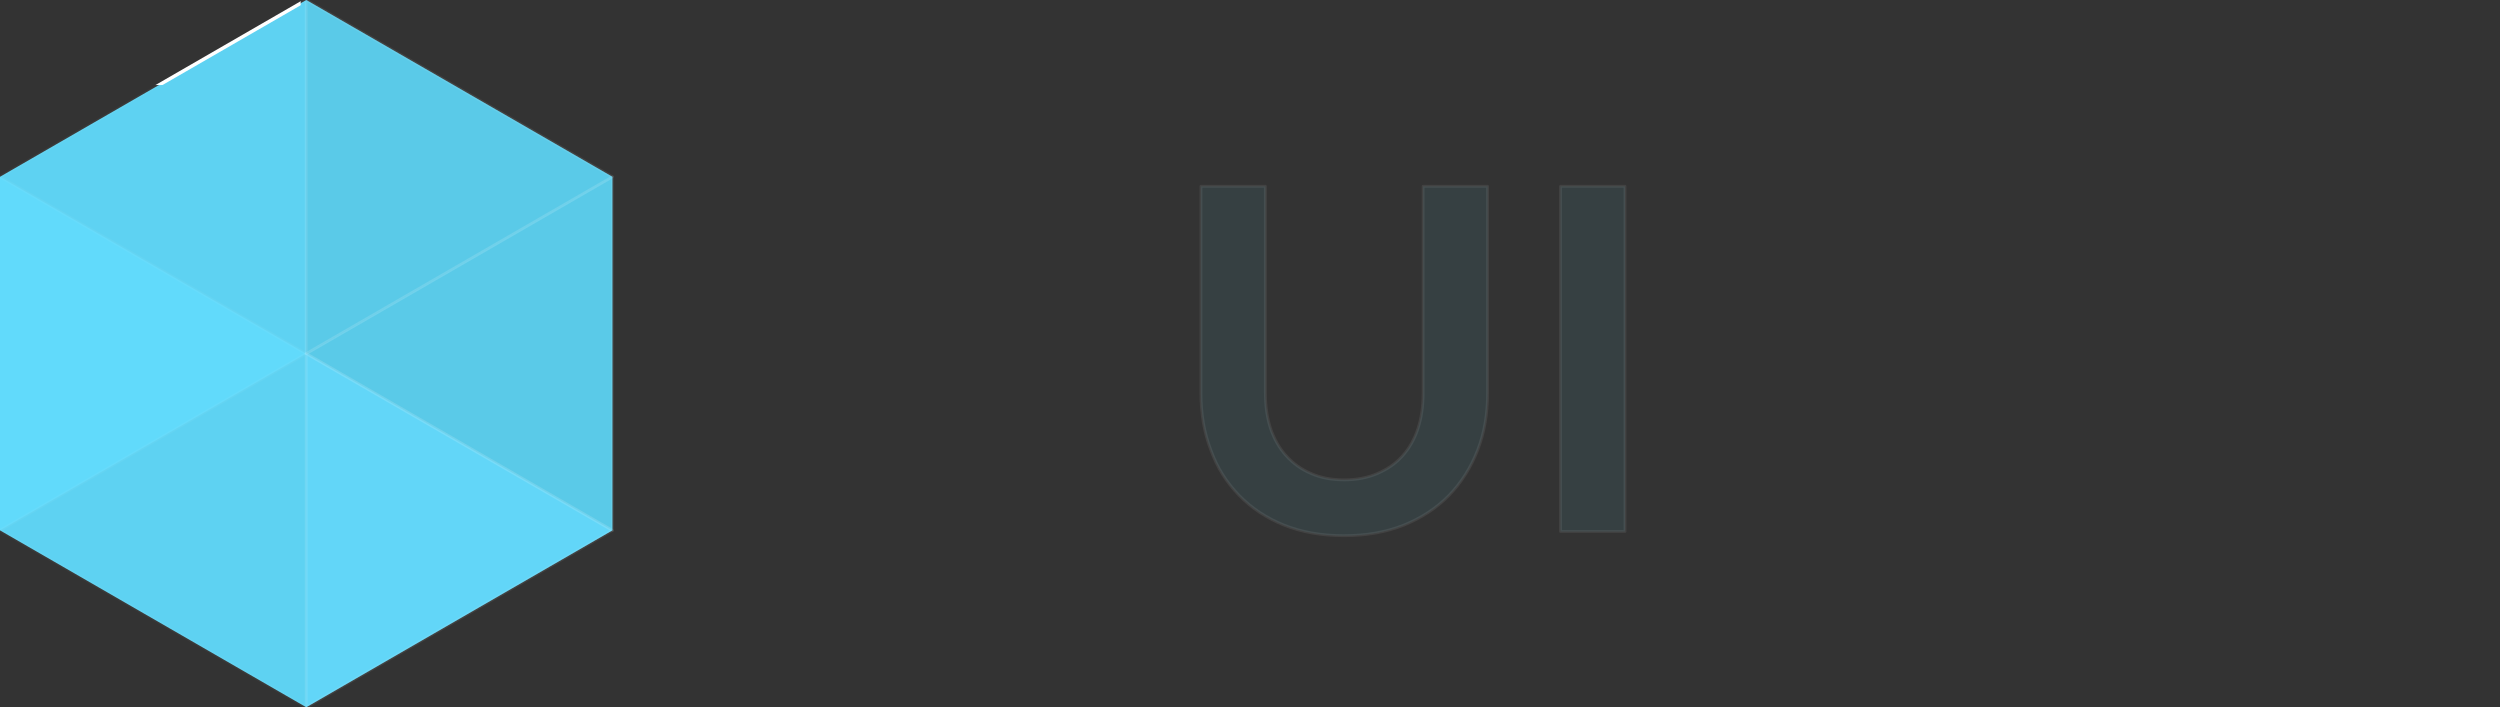 <?xml version="1.0" encoding="UTF-8"?>
<!DOCTYPE svg PUBLIC "-//W3C//DTD SVG 1.1//EN" "http://www.w3.org/Graphics/SVG/1.1/DTD/svg11.dtd">
<svg version="1.2" width="249.45mm" height="70.56mm" viewBox="0 0 24945 7056" preserveAspectRatio="xMidYMid" fill-rule="evenodd" stroke-width="28.222" stroke-linejoin="round" xmlns="http://www.w3.org/2000/svg" xmlns:ooo="http://xml.openoffice.org/svg/export" xmlns:xlink="http://www.w3.org/1999/xlink" xmlns:presentation="http://sun.com/xmlns/staroffice/presentation" xmlns:smil="http://www.w3.org/2001/SMIL20/" xmlns:anim="urn:oasis:names:tc:opendocument:xmlns:animation:1.0" xml:space="preserve">
 <rect x="0" y="0" width="24945" height="7056" fill="#333333" stroke="none"/>
 <defs class="ClipPathGroup">
  <clipPath id="presentation_clip_path" clipPathUnits="userSpaceOnUse">
   <rect x="0" y="0" width="24945" height="7056"/>
  </clipPath>
  <clipPath id="presentation_clip_path_shrink" clipPathUnits="userSpaceOnUse">
   <rect x="24" y="7" width="24896" height="7042"/>
  </clipPath>
 </defs>
 <defs class="TextShapeIndex">
  <g ooo:slide="id1" ooo:id-list="id3 id4 id5 id6 id7 id8 id9 id10 id11"/>
 </defs>
 <defs class="EmbeddedBulletChars">
  <g id="bullet-char-template(57356)" transform="scale(0,-0)">
   <path d="M 580,1141 L 1163,571 580,0 -4,571 580,1141 Z"/>
  </g>
  <g id="bullet-char-template(57354)" transform="scale(0,-0)">
   <path d="M 8,1128 L 1137,1128 1137,0 8,0 8,1128 Z"/>
  </g>
  <g id="bullet-char-template(10146)" transform="scale(0,-0)">
   <path d="M 174,0 L 602,739 174,1481 1456,739 174,0 Z M 1358,739 L 309,1346 659,739 1358,739 Z"/>
  </g>
  <g id="bullet-char-template(10132)" transform="scale(0,-0)">
   <path d="M 2015,739 L 1276,0 717,0 1260,543 174,543 174,936 1260,936 717,1481 1274,1481 2015,739 Z"/>
  </g>
  <g id="bullet-char-template(10007)" transform="scale(0,-0)">
   <path d="M 0,-2 C -7,14 -16,27 -25,37 L 356,567 C 262,823 215,952 215,954 215,979 228,992 255,992 264,992 276,990 289,987 310,991 331,999 354,1012 L 381,999 492,748 772,1049 836,1024 860,1049 C 881,1039 901,1025 922,1006 886,937 835,863 770,784 769,783 710,716 594,584 L 774,223 C 774,196 753,168 711,139 L 727,119 C 717,90 699,76 672,76 641,76 570,178 457,381 L 164,-76 C 142,-110 111,-127 72,-127 30,-127 9,-110 8,-76 1,-67 -2,-52 -2,-32 -2,-23 -1,-13 0,-2 Z"/>
  </g>
  <g id="bullet-char-template(10004)" transform="scale(0,-0)">
   <path d="M 285,-33 C 182,-33 111,30 74,156 52,228 41,333 41,471 41,549 55,616 82,672 116,743 169,778 240,778 293,778 328,747 346,684 L 369,508 C 377,444 397,411 428,410 L 1163,1116 C 1174,1127 1196,1133 1229,1133 1271,1133 1292,1118 1292,1087 L 1292,965 C 1292,929 1282,901 1262,881 L 442,47 C 390,-6 338,-33 285,-33 Z"/>
  </g>
  <g id="bullet-char-template(9679)" transform="scale(0,-0)">
   <path d="M 813,0 C 632,0 489,54 383,161 276,268 223,411 223,592 223,773 276,916 383,1023 489,1130 632,1184 813,1184 992,1184 1136,1130 1245,1023 1353,916 1407,772 1407,592 1407,412 1353,268 1245,161 1136,54 992,0 813,0 Z"/>
  </g>
  <g id="bullet-char-template(8226)" transform="scale(0,-0)">
   <path d="M 346,457 C 273,457 209,483 155,535 101,586 74,649 74,723 74,796 101,859 155,911 209,963 273,989 346,989 419,989 480,963 531,910 582,859 608,796 608,723 608,648 583,586 532,535 482,483 420,457 346,457 Z"/>
  </g>
  <g id="bullet-char-template(8211)" transform="scale(0,-0)">
   <path d="M -4,459 L 1135,459 1135,606 -4,606 -4,459 Z"/>
  </g>
  <g id="bullet-char-template(61548)" transform="scale(0,-0)">
   <path d="M 173,740 C 173,903 231,1043 346,1159 462,1274 601,1332 765,1332 928,1332 1067,1274 1183,1159 1299,1043 1357,903 1357,740 1357,577 1299,437 1183,322 1067,206 928,148 765,148 601,148 462,206 346,322 231,437 173,577 173,740 Z"/>
  </g>
 </defs>
 <defs class="TextEmbeddedBitmaps"/>
 <g>
  <g id="id2" class="Master_Slide">
   <g id="bg-id2" class="Background"/>
   <g id="bo-id2" class="BackgroundObjects"/>
  </g>
 </g>
 <g class="SlideGroup">
  <g>
   <g id="container-id1">
    <g id="id1" class="Slide" clip-path="url(#presentation_clip_path)">
     <g class="Page">
      <g class="com.sun.star.drawing.PolyPolygonShape">
       <g id="id3">
        <rect class="BoundingBox" stroke="none" fill="none" x="0" y="0" width="6112" height="7058"/>
        <path fill="rgb(97,218,251)" stroke="none" d="M 0,5292 L 0,1764 3056,0 6111,1764 6111,5292 3056,7057 0,5292 Z"/>
       </g>
      </g>
      <g class="com.sun.star.drawing.PolyPolygonShape">
       <g id="id4">
        <rect class="BoundingBox" stroke="none" fill="none" x="-35" y="-31" width="3110" height="3592"/>
        <path fill="rgb(0,0,0)" fill-opacity="0.039" stroke="rgb(255,255,255)" stroke-opacity="0.039" d="M 0,1764 L 3056,3529 3056,0 0,1764 Z"/>
        <defs>
         <mask id="mask1">
          <g>
           <defs>
            <linearGradient id="gradient1" x1="1519" y1="-30" x2="1519" y2="3559" gradientUnits="userSpaceOnUse">
             <stop offset="0.5" style="stop-color:rgb(245,245,245)"/>
             <stop offset="0.5" style="stop-color:rgb(245,245,245)"/>
             <stop offset="1" style="stop-color:rgb(245,245,245)"/>
             <stop offset="1" style="stop-color:rgb(245,245,245)"/>
            </linearGradient>
           </defs>
           <path style="fill:url(#gradient1)" d="M -35,-30 L 3074,-30 3074,3559 -35,3559 -35,-30 Z"/>
          </g>
         </mask>
        </defs>
        <g style="mask:url(#mask1)">
         <path fill="none" stroke="rgb(255,255,255)" stroke-width="35" stroke-linejoin="miter" d="M 0,1764 L 3056,3529 3056,0 0,1764 Z"/>
        </g>
       </g>
      </g>
      <g class="com.sun.star.drawing.PolyPolygonShape">
       <g id="id5">
        <rect class="BoundingBox" stroke="none" fill="none" x="-35" y="3497" width="3110" height="3592"/>
        <path fill="rgb(0,0,0)" fill-opacity="0.039" stroke="rgb(255,255,255)" stroke-opacity="0.039" d="M 0,5292 L 3056,7057 3056,3528 0,5292 Z"/>
        <defs>
         <mask id="mask2">
          <g>
           <defs>
            <linearGradient id="gradient2" x1="1519" y1="3498" x2="1519" y2="7087" gradientUnits="userSpaceOnUse">
             <stop offset="0.5" style="stop-color:rgb(245,245,245)"/>
             <stop offset="0.5" style="stop-color:rgb(245,245,245)"/>
             <stop offset="1" style="stop-color:rgb(245,245,245)"/>
             <stop offset="1" style="stop-color:rgb(245,245,245)"/>
            </linearGradient>
           </defs>
           <path style="fill:url(#gradient2)" d="M -35,3498 L 3074,3498 3074,7087 -35,7087 -35,3498 Z"/>
          </g>
         </mask>
        </defs>
        <g style="mask:url(#mask2)">
         <path fill="none" stroke="rgb(255,255,255)" stroke-width="35" stroke-linejoin="miter" d="M 0,5292 L 3056,7057 3056,3528 0,5292 Z"/>
        </g>
       </g>
      </g>
      <g class="com.sun.star.drawing.PolyPolygonShape">
       <g id="id6">
        <rect class="BoundingBox" stroke="none" fill="none" x="3020" y="1733" width="3110" height="3592"/>
        <path fill="rgb(0,0,0)" fill-opacity="0.078" stroke="rgb(255,255,255)" stroke-opacity="0.078" d="M 3055,3528 L 6111,5293 6111,1764 3055,3528 Z"/>
        <defs>
         <mask id="mask3">
          <g>
           <defs>
            <linearGradient id="gradient3" x1="4574" y1="1734" x2="4574" y2="5323" gradientUnits="userSpaceOnUse">
             <stop offset="0.5" style="stop-color:rgb(235,235,235)"/>
             <stop offset="0.5" style="stop-color:rgb(235,235,235)"/>
             <stop offset="1" style="stop-color:rgb(235,235,235)"/>
             <stop offset="1" style="stop-color:rgb(235,235,235)"/>
            </linearGradient>
           </defs>
           <path style="fill:url(#gradient3)" d="M 3020,1734 L 6129,1734 6129,5323 3020,5323 3020,1734 Z"/>
          </g>
         </mask>
        </defs>
        <g style="mask:url(#mask3)">
         <path fill="none" stroke="rgb(255,255,255)" stroke-width="35" stroke-linejoin="miter" d="M 3055,3528 L 6111,5293 6111,1764 3055,3528 Z"/>
        </g>
       </g>
      </g>
      <g class="com.sun.star.drawing.PolyPolygonShape">
       <g id="id7">
        <rect class="BoundingBox" stroke="none" fill="none" x="0" y="1764" width="3057" height="3531"/>
       </g>
      </g>
      <g class="com.sun.star.drawing.PolyPolygonShape">
       <g id="id8">
        <rect class="BoundingBox" stroke="none" fill="none" x="3037" y="3497" width="3110" height="3592"/>
        <path fill="rgb(114,159,207)" fill-opacity="0.078" stroke="rgb(255,255,255)" stroke-opacity="0.078" d="M 6111,5292 L 3055,3528 3055,7057 6111,5292 Z"/>
        <defs>
         <mask id="mask4">
          <g>
           <defs>
            <linearGradient id="gradient4" x1="4592" y1="3498" x2="4592" y2="7087" gradientUnits="userSpaceOnUse">
             <stop offset="0.5" style="stop-color:rgb(235,235,235)"/>
             <stop offset="0.5" style="stop-color:rgb(235,235,235)"/>
             <stop offset="1" style="stop-color:rgb(235,235,235)"/>
             <stop offset="1" style="stop-color:rgb(235,235,235)"/>
            </linearGradient>
           </defs>
           <path style="fill:url(#gradient4)" d="M 3038,3498 L 6146,3498 6146,7087 3038,7087 3038,3498 Z"/>
          </g>
         </mask>
        </defs>
        <g style="mask:url(#mask4)">
         <path fill="none" stroke="rgb(255,255,255)" stroke-width="35" stroke-linejoin="miter" d="M 6111,5292 L 3055,3528 3055,7057 6111,5292 Z"/>
        </g>
       </g>
      </g>
      <g class="com.sun.star.drawing.PolyPolygonShape">
       <g id="id9">
        <rect class="BoundingBox" stroke="none" fill="none" x="3037" y="-31" width="3110" height="3592"/>
        <path fill="rgb(0,0,0)" fill-opacity="0.078" stroke="rgb(255,255,255)" stroke-opacity="0.078" d="M 6111,1764 L 3055,0 3055,3529 6111,1764 Z"/>
        <defs>
         <mask id="mask5">
          <g>
           <defs>
            <linearGradient id="gradient5" x1="4592" y1="-30" x2="4592" y2="3559" gradientUnits="userSpaceOnUse">
             <stop offset="0.5" style="stop-color:rgb(235,235,235)"/>
             <stop offset="0.5" style="stop-color:rgb(235,235,235)"/>
             <stop offset="1" style="stop-color:rgb(235,235,235)"/>
             <stop offset="1" style="stop-color:rgb(235,235,235)"/>
            </linearGradient>
           </defs>
           <path style="fill:url(#gradient5)" d="M 3038,-30 L 6146,-30 6146,3559 3038,3559 3038,-30 Z"/>
          </g>
         </mask>
        </defs>
        <g style="mask:url(#mask5)">
         <path fill="none" stroke="rgb(255,255,255)" stroke-width="35" stroke-linejoin="miter" d="M 6111,1764 L 3055,0 3055,3529 6111,1764 Z"/>
        </g>
       </g>
      </g>
      <g class="com.sun.star.drawing.ClosedBezierShape">
       <g id="id10">
        <rect class="BoundingBox" stroke="none" fill="none" x="11965" y="1841" width="2897" height="3523"/>
        <path fill="rgb(97,218,251)" fill-opacity="0.078" stroke="rgb(255,255,255)" stroke-opacity="0.078" d="M 13413,4788 C 13536,4788 13646,4767 13745,4724 13843,4682 13925,4626 13992,4551 14059,4477 14112,4386 14147,4280 14182,4174 14200,4054 14200,3923 L 14200,1859 14843,1859 14843,3923 C 14843,4128 14811,4319 14744,4491 14677,4664 14581,4816 14458,4943 14334,5070 14182,5169 14006,5240 13829,5310 13632,5345 13409,5345 13187,5345 12989,5310 12813,5240 12636,5169 12488,5070 12364,4943 12241,4816 12145,4668 12082,4491 12015,4319 11983,4128 11983,3923 L 11983,1859 12626,1859 12626,3920 C 12626,4050 12643,4170 12678,4276 12714,4382 12767,4474 12834,4548 12901,4622 12982,4682 13081,4724 13176,4767 13289,4788 13413,4788 Z"/>
        <defs>
         <mask id="mask6">
          <g>
           <defs>
            <linearGradient id="gradient6" x1="13413" y1="1841" x2="13413" y2="5363" gradientUnits="userSpaceOnUse">
             <stop offset="0.5" style="stop-color:rgb(235,235,235)"/>
             <stop offset="0.5" style="stop-color:rgb(235,235,235)"/>
             <stop offset="1" style="stop-color:rgb(235,235,235)"/>
             <stop offset="1" style="stop-color:rgb(235,235,235)"/>
            </linearGradient>
           </defs>
           <path style="fill:url(#gradient6)" d="M 11966,1841 L 14861,1841 14861,5363 11966,5363 11966,1841 Z"/>
          </g>
         </mask>
        </defs>
        <g style="mask:url(#mask6)">
         <path fill="none" stroke="rgb(255,255,255)" stroke-width="35" stroke-linejoin="miter" d="M 13413,4788 C 13536,4788 13646,4767 13745,4724 13843,4682 13925,4626 13992,4551 14059,4477 14112,4386 14147,4280 14182,4174 14200,4054 14200,3923 L 14200,1859 14843,1859 14843,3923 C 14843,4128 14811,4319 14744,4491 14677,4664 14581,4816 14458,4943 14334,5070 14182,5169 14006,5240 13829,5310 13632,5345 13409,5345 13187,5345 12989,5310 12813,5240 12636,5169 12488,5070 12364,4943 12241,4816 12145,4668 12082,4491 12015,4319 11983,4128 11983,3923 L 11983,1859 12626,1859 12626,3920 C 12626,4050 12643,4170 12678,4276 12714,4382 12767,4474 12834,4548 12901,4622 12982,4682 13081,4724 13176,4767 13289,4788 13413,4788 Z"/>
        </g>
       </g>
      </g>
      <g class="com.sun.star.drawing.PolyPolygonShape">
       <g id="id11">
        <rect class="BoundingBox" stroke="none" fill="none" x="15553" y="1841" width="680" height="3481"/>
        <path fill="rgb(97,218,251)" fill-opacity="0.078" stroke="rgb(255,255,255)" stroke-opacity="0.078" d="M 16214,5303 L 15571,5303 15571,1859 16214,1859 16214,5303 Z"/>
        <defs>
         <mask id="mask7">
          <g>
           <defs>
            <linearGradient id="gradient7" x1="15893" y1="1842" x2="15893" y2="5321" gradientUnits="userSpaceOnUse">
             <stop offset="0.5" style="stop-color:rgb(235,235,235)"/>
             <stop offset="0.5" style="stop-color:rgb(235,235,235)"/>
             <stop offset="1" style="stop-color:rgb(235,235,235)"/>
             <stop offset="1" style="stop-color:rgb(235,235,235)"/>
            </linearGradient>
           </defs>
           <path style="fill:url(#gradient7)" d="M 15554,1842 L 16232,1842 16232,5321 15554,5321 15554,1842 Z"/>
          </g>
         </mask>
        </defs>
        <g style="mask:url(#mask7)">
         <path fill="none" stroke="rgb(255,255,255)" stroke-width="35" stroke-linejoin="miter" d="M 16214,5303 L 15571,5303 15571,1859 16214,1859 16214,5303 Z"/>
        </g>
       </g>
      </g>
     </g>
    </g>
   </g>
  </g>
 </g>
</svg>